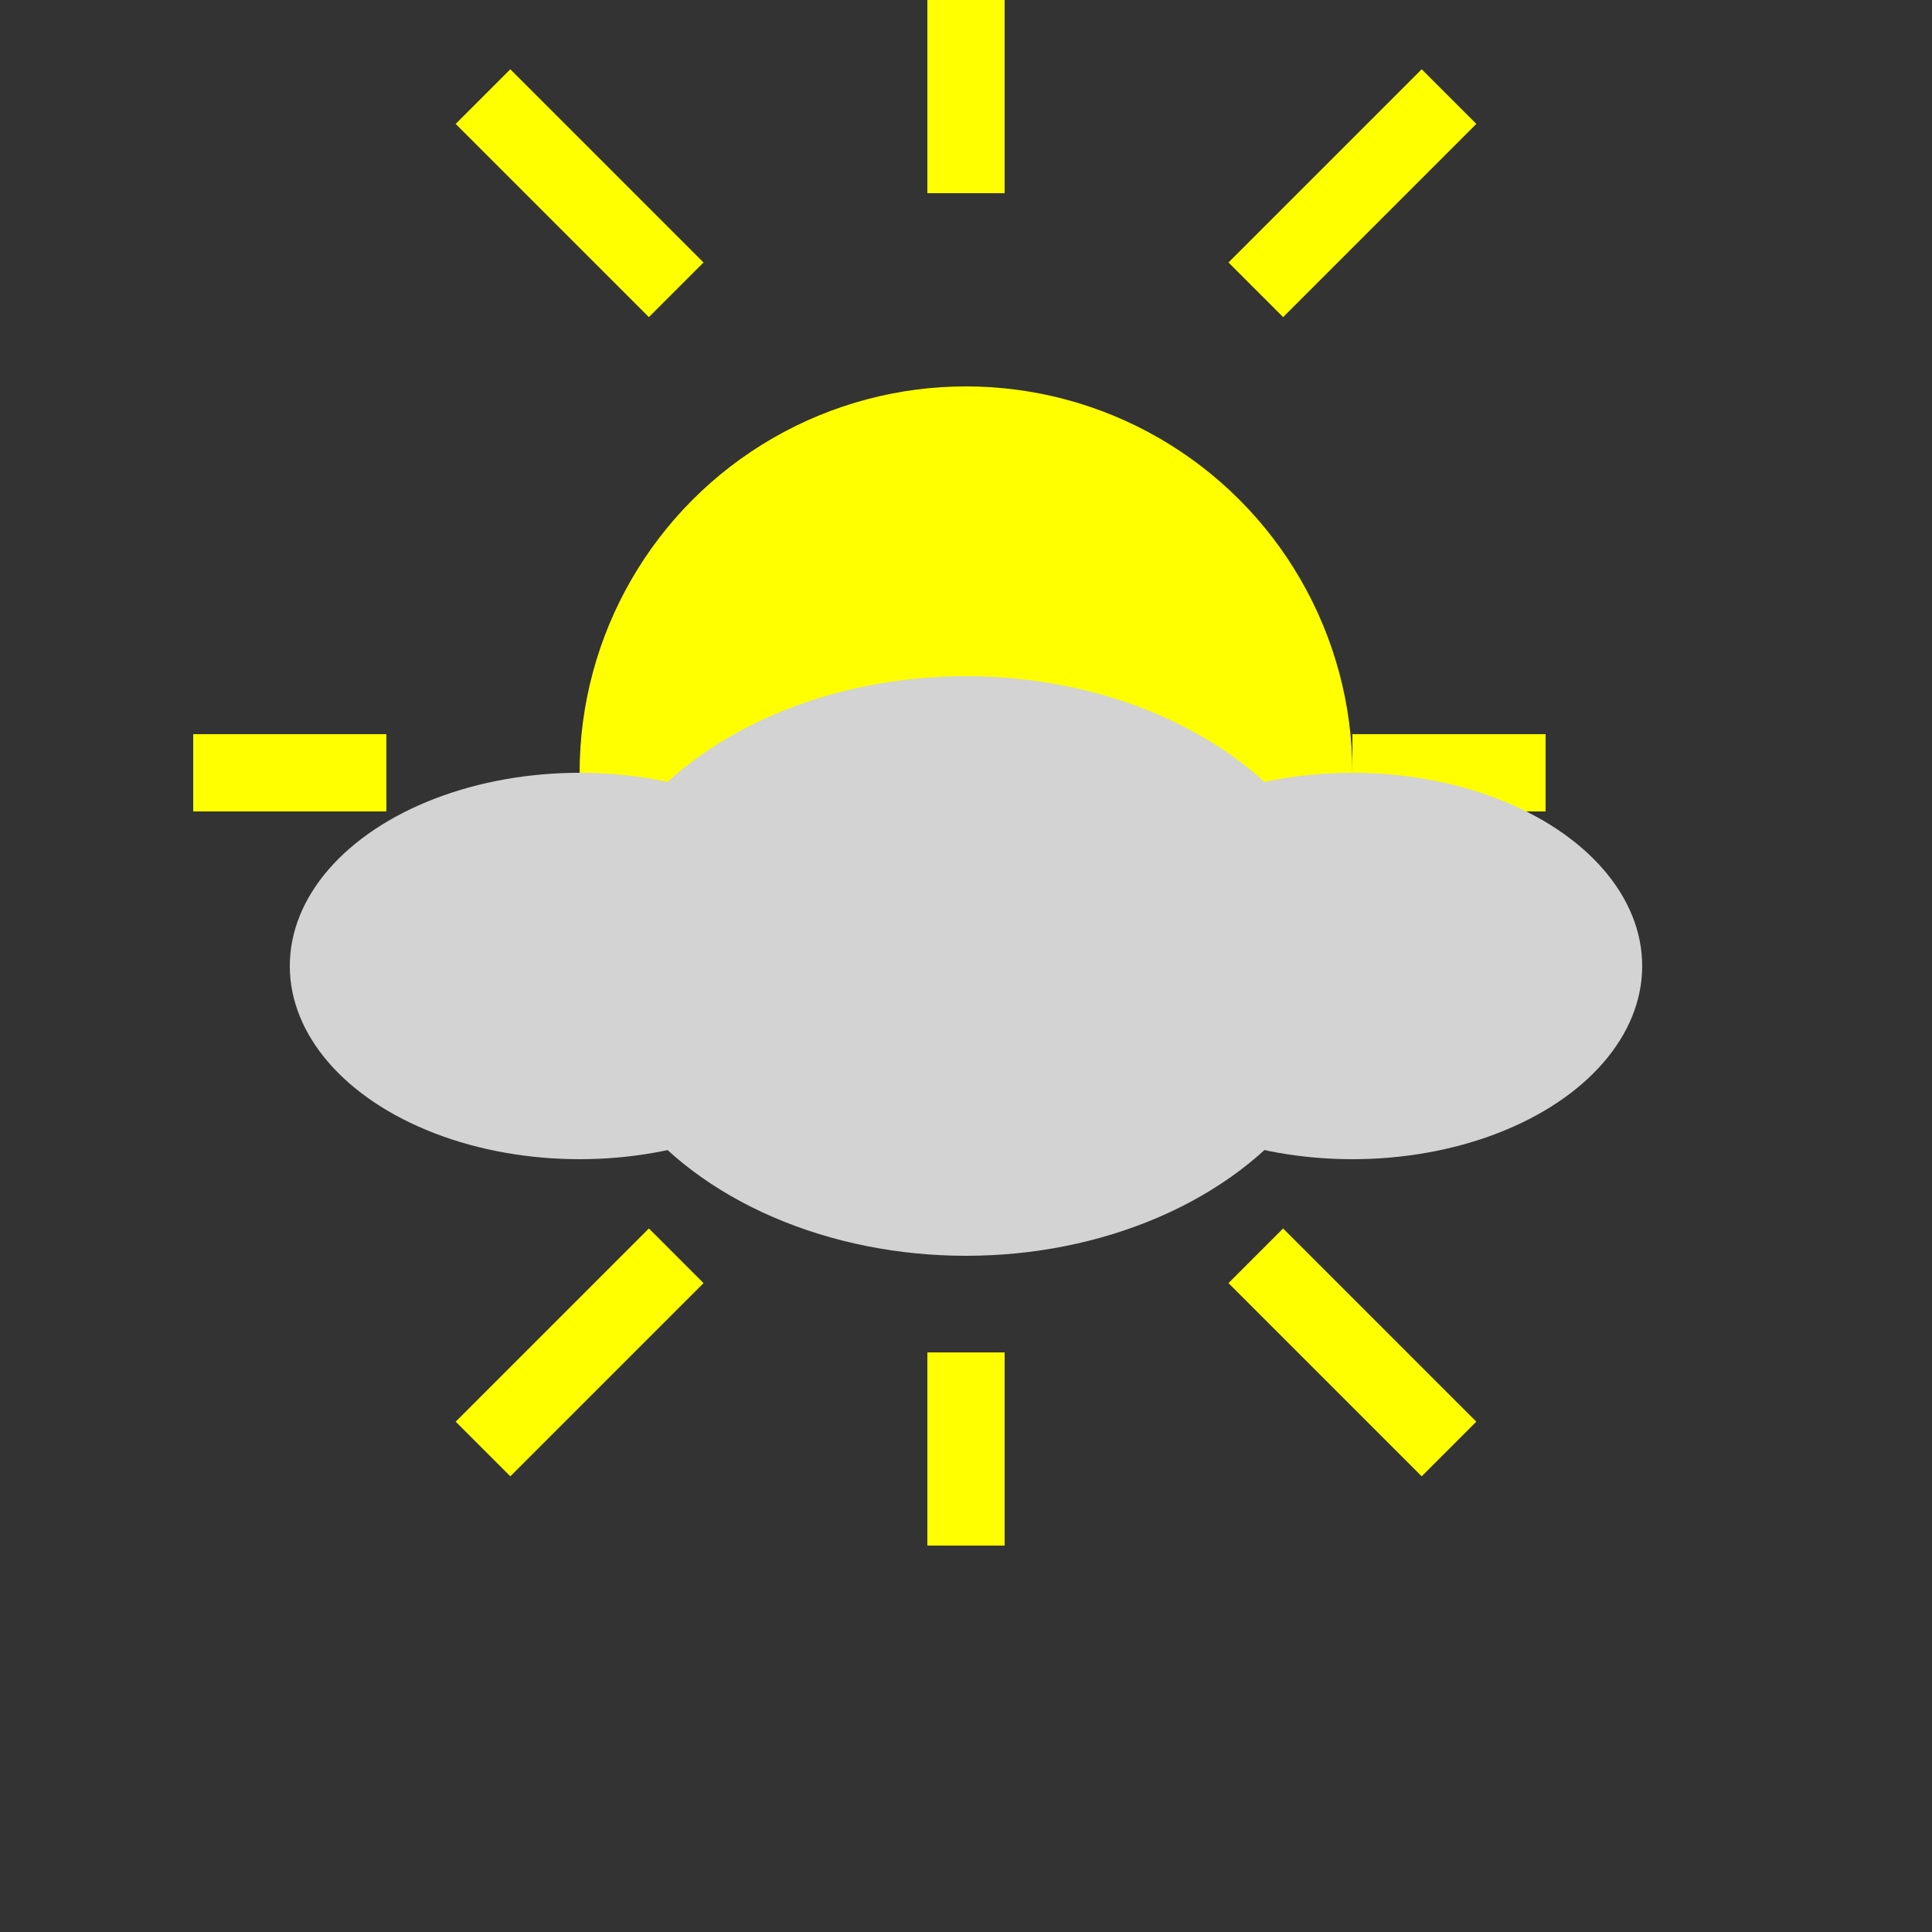 <svg xmlns="http://www.w3.org/2000/svg" viewBox="0 0 100 100" width="100" height="100">
  <rect x="0" y="0" width="100" height="100" fill="#333333" stroke="none"/>
  <!-- Sun -->
  <circle cx="50" cy="40" r="20" fill="yellow" />
  
  <!-- Sun rays -->
  <line x1="50" y1="10" x2="50" y2="0" stroke="yellow" stroke-width="4" />
  <line x1="50" y1="70" x2="50" y2="80" stroke="yellow" stroke-width="4" />
  <line x1="70" y1="40" x2="80" y2="40" stroke="yellow" stroke-width="4" />
  <line x1="20" y1="40" x2="10" y2="40" stroke="yellow" stroke-width="4" />
  <line x1="65" y1="15" x2="75" y2="5" stroke="yellow" stroke-width="4" />
  <line x1="35" y1="15" x2="25" y2="5" stroke="yellow" stroke-width="4" />
  <line x1="65" y1="65" x2="75" y2="75" stroke="yellow" stroke-width="4" />
  <line x1="35" y1="65" x2="25" y2="75" stroke="yellow" stroke-width="4" />
  
  <!-- Clouds -->
  <ellipse cx="30" cy="50" rx="15" ry="10" fill="lightgray" />
  <ellipse cx="50" cy="50" rx="20" ry="15" fill="lightgray" />
  <ellipse cx="70" cy="50" rx="15" ry="10" fill="lightgray" />
</svg>

